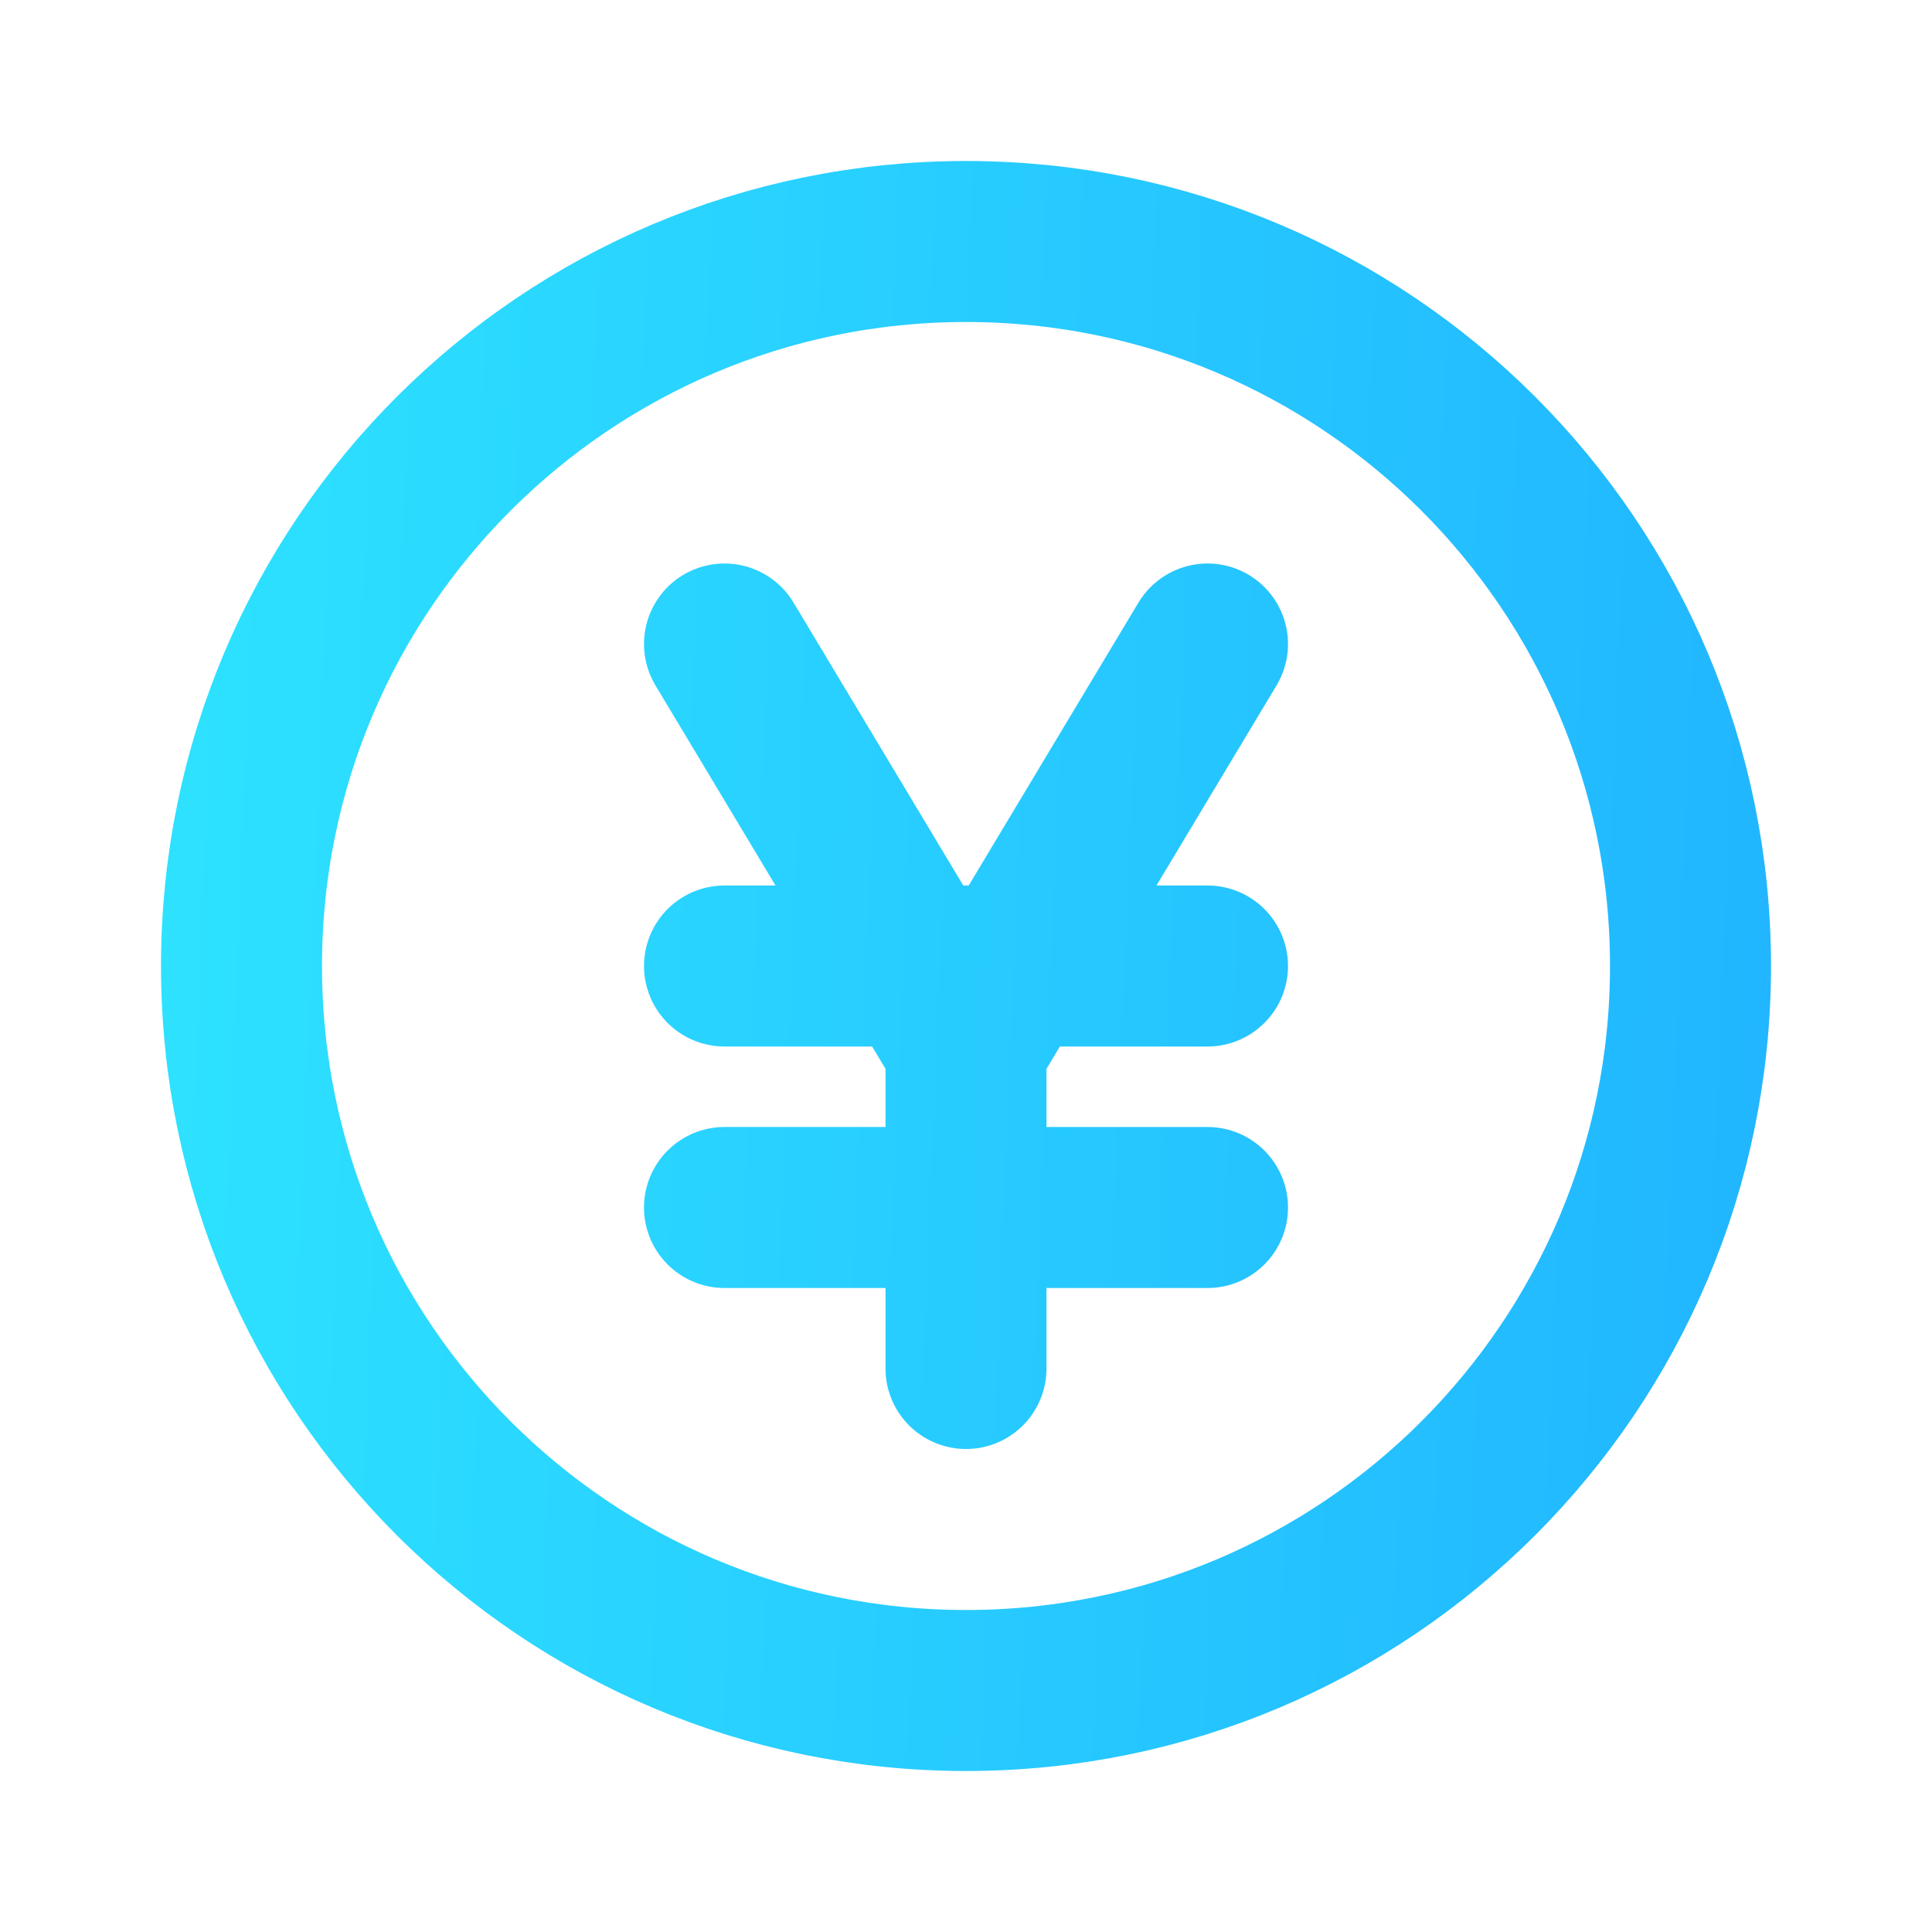 <svg width="27" height="27" viewBox="0 0 27 27" fill="none" xmlns="http://www.w3.org/2000/svg">
<path d="M10.125 9L13.5 14.625M13.5 14.625L16.875 9M13.5 14.625V19.125M10.125 13.5H16.875M10.125 16.875H16.875M23.625 13.5C23.625 19.092 19.092 23.625 13.5 23.625C7.908 23.625 3.375 19.092 3.375 13.5C3.375 7.908 7.908 3.375 13.5 3.375C19.092 3.375 23.625 7.908 23.625 13.5Z" stroke="url(#paint0_linear_1_111)" stroke-width="2.25" stroke-linecap="round" stroke-linejoin="round"/>
<defs>
<linearGradient id="paint0_linear_1_111" x1="0.729" y1="-5.408" x2="29.635" y2="-4.21" gradientUnits="userSpaceOnUse">
<stop stop-color="#2EE6FF"/>
<stop offset="1" stop-color="#1FAEFF"/>
</linearGradient>
</defs>
</svg>
